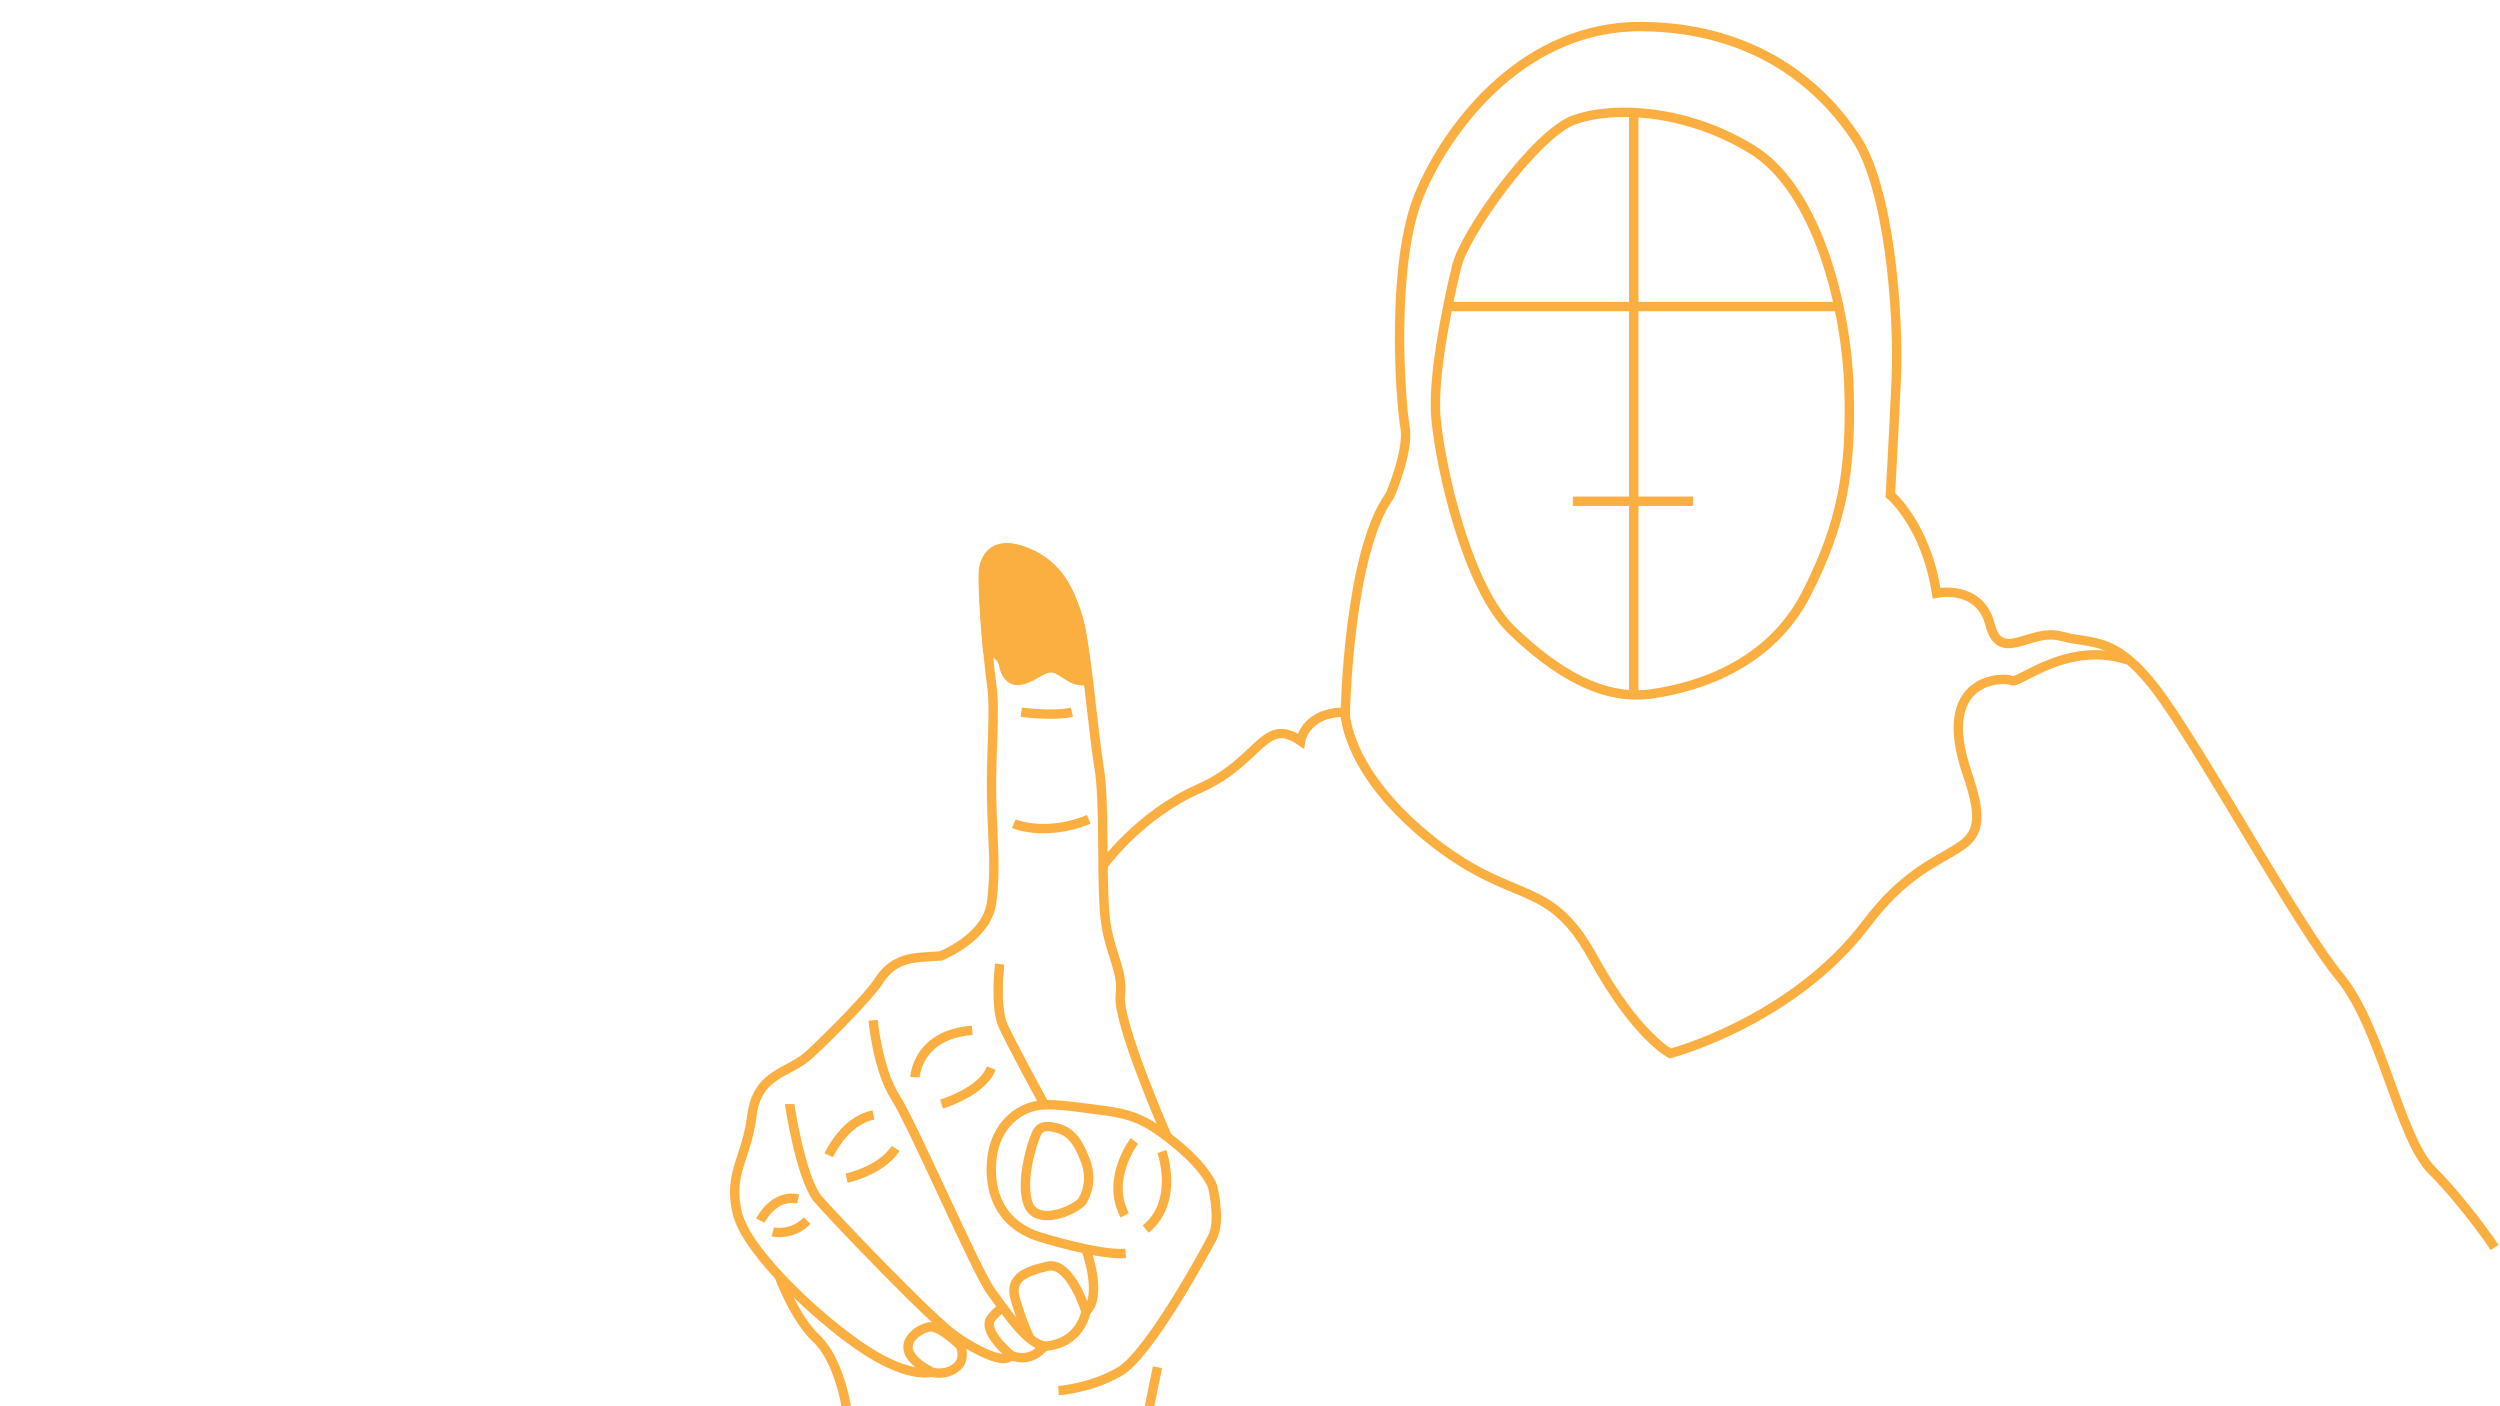 <?xml version="1.0" encoding="UTF-8" standalone="no"?>
<!-- Generator: Adobe Illustrator 19.2.0, SVG Export Plug-In . SVG Version: 6.00 Build 0)  -->

<svg
   xmlns:dc="http://purl.org/dc/elements/1.1/"
   xmlns:cc="http://creativecommons.org/ns#"
   xmlns:rdf="http://www.w3.org/1999/02/22-rdf-syntax-ns#"
   xmlns:svg="http://www.w3.org/2000/svg"
   xmlns="http://www.w3.org/2000/svg"
   xmlns:sodipodi="http://sodipodi.sourceforge.net/DTD/sodipodi-0.dtd"
   xmlns:inkscape="http://www.inkscape.org/namespaces/inkscape"
   version="1.1"
   id="Layer_1"
   x="0px"
   y="0px"
   width="800px"
   height="450px"
   viewBox="0 0 800 450"
   style="enable-background:new 0 0 800 450;"
   xml:space="preserve"
   inkscape:version="0.48.3.1 r9886"
   sodipodi:docname="overlay__Result 2.svg"><defs
   id="defs3083"><inkscape:perspective
     sodipodi:type="inkscape:persp3d"
     inkscape:vp_x="0 : 225 : 1"
     inkscape:vp_y="0 : 1000 : 0"
     inkscape:vp_z="800 : 225 : 1"
     inkscape:persp3d-origin="400 : 150 : 1"
     id="perspective3196" /></defs><sodipodi:namedview
   pagecolor="#ffffff"
   bordercolor="#666666"
   borderopacity="1"
   objecttolerance="10"
   gridtolerance="10"
   guidetolerance="10"
   inkscape:pageopacity="0"
   inkscape:pageshadow="2"
   inkscape:window-width="640"
   inkscape:window-height="480"
   id="namedview3081"
   showgrid="false"
   inkscape:zoom="0.405"
   inkscape:cx="400"
   inkscape:cy="225"
   inkscape:window-x="465"
   inkscape:window-y="24"
   inkscape:window-maximized="0"
   inkscape:current-layer="Layer_1" />
<style
   type="text/css"
   id="style3023">
	.st0{fill:none;stroke:#FAAF40;stroke-width:3;stroke-miterlimit:10;}
	.st1{fill:#FAAF40;stroke:#FAAF40;stroke-width:3;stroke-miterlimit:10;}
</style>
<path
   class="st0"
   d="M466.1,85.4c0,0-8.1,32.4-6.6,48.3c1.4,16,10,54.2,24.3,68c14.3,13.7,29.3,22.7,45,20.3  c15.7-2.3,37.9-9.8,49.3-32.1c11.4-22.4,14.3-39.1,13.6-65s-10-64.5-31.4-77.3C538.9,34.7,516,34,503.9,38.3  C491.6,42.5,468.5,74.8,466.1,85.4z"
   id="path3025" />
<path
   class="st0"
   d="M338.7,445c0,0,10.4-0.7,19.6-6.1c9.3-5.4,27.1-37.9,29.8-43.2c2.6-5.4-0.1-16.1-0.1-16.1s-1.7-5.1-10.4-12.5  c-11.4-9.7-16.1-10.7-27.1-12.1c-11.1-1.4-17.1-2.5-22.5,0s-10,7.9-10.7,16.8s2.1,19.6,15,23.9c0,0,19.3,6.1,27.9,5.4"
   id="path3027" />
<path
   class="st0"
   d="M347.5,399.7c0,0,5.5,15,0,20c0,0-1.6,10.4-13.4,11.1c0,0-3.9,5.7-10.7,2.9c0,0-1.4,4.6-17.1-5.7  c0,0,3.6,6.1,0,9.3c-3.6,3.2-8.2,1.8-8.2,1.8s-6.8,2.1-20.7-6.8c-13.9-8.9-38.2-31.1-41.4-43.9c-3.2-12.9,2.9-17.5,4.6-31.4  c1.8-13.9,11.8-13.3,18.6-19.7c6.8-6.4,18.9-18.5,22.1-23.5s7.5-7.1,13.6-7.5s6.1-0.4,6.1-0.4s14.8-5.7,16.3-17.1s0.3-19.3,0-33.6  c-0.3-14.3,1.3-27.5,0-36.4s-3.1-33.2-2.4-36.8s3.6-9.3,13.9-5c10.4,4.3,13.6,12.7,16.1,20.5c2.5,7.7,5,37.4,6.8,48.1  c1.8,10.7,0.8,32.1,1.7,45.4c0.8,13.2,6.2,18.9,5.1,27.5s15.1,45.5,15.1,45.5"
   id="path3029" />
<path
   class="st0"
   d="M252.7,353.3c0,0.7,3.6,23.5,8.9,30.2c3.5,4.3,38,40.4,44.6,44.4"
   id="path3031" />
<path
   class="st0"
   d="M279.4,326.5c0,0,1.4,15.7,7.1,24.6s25.9,55.7,30.6,62.1s11.2,16.4,16.9,17.5"
   id="path3033" />
<path
   class="st0"
   d="M323.4,433.6c0,0-9.4-7.7-6.2-11.8c3.2-4.1,4.3-2.7,4.3-2.7"
   id="path3035" />
<path
   class="st0"
   d="M307.4,430.7c0,0-6.5-6.5-9.9-6.1c-3.3,0.5-8.1,4-6.7,7.9c1.4,3.8,7.1,6.4,7.1,6.4"
   id="path3037" />
<path
   class="st0"
   d="M347.5,419.7c0,0-4.9-16.2-12.3-14.5s-12.3,3.9-10.3,10.6c2.5,8.4,4.8,12.7,4.8,12.7"
   id="path3039" />
<path
   class="st0"
   d="M346.1,384.7c0,0,4.1-5.5,1.3-13.1c-2.8-7.6-5.6-10-10.4-10.9c-4.8-1-5.2,1.7-6.2,4.3c-1,2.6-4.3,13.9-1.7,20.5  C331.8,392,342.5,388,346.1,384.7z"
   id="path3041" />
<path
   class="st0"
   d="M371.8,368.5c0,0,5.7,16-5.2,24.8"
   id="path3043" />
<path
   class="st0"
   d="M363,365.1c0,0-9.3,12.1-3.1,23.8"
   id="path3045" />
<path
   class="st0"
   d="M243.3,390.6c0,0,4.2-8.7,12.1-6.9"
   id="path3047" />
<path
   class="st0"
   d="M247.3,394.2c0,0,6,1.5,11-3.6"
   id="path3049" />
<path
   class="st0"
   d="M265.2,369.7c0,0,4.9-11.1,14.3-12.9"
   id="path3051" />
<path
   class="st0"
   d="M270.9,377c0,0,10.9-2.2,15.7-9.5"
   id="path3053" />
<path
   class="st0"
   d="M292.8,344.7c0,0,0.5-13.6,18.3-15"
   id="path3055" />
<path
   class="st0"
   d="M301.3,353.3c0,0,13.1-3.9,15.9-11.5"
   id="path3057" />
<path
   class="st0"
   d="M319.9,308.5c0,0-1.7,13.8,1.2,20c2.9,6.2,13,24.8,13,24.8"
   id="path3059" />
<path
   class="st0"
   d="M326.8,227.9c0,0,10.1,1.4,16.2,0"
   id="path3061" />
<path
   class="st0"
   d="M324.4,263.6c0,0,10.1,4.3,24-1.4"
   id="path3063" />
<path
   class="st1"
   d="M348.2,217.7c-1.1-8.8-2.2-16.8-3.4-20.4c-2.5-7.7-5.7-16.2-16.1-20.5s-13.2,1.4-13.9,5  c-0.5,2.5,0.2,15.6,1.2,26.1l0,0c4.8,1.4,5.2,5,5.2,5s0.8,5.8,5.6,4.7c4.8-1.1,7.6-5.3,11.6-3.4  C342.2,216.1,343.4,218.4,348.2,217.7z"
   id="path3065" />
<path
   class="st0"
   d="M249.3,408.3c0,0,4.9,13.5,12,20.1c7.1,6.7,9.5,21.6,9.5,21.6"
   id="path3067" />
<line
   class="st0"
   x1="367.8"
   y1="450.1"
   x2="370.4"
   y2="437.5"
   id="line3069" />
<path
   class="st0"
   d="M352.9,277.1c0,0,11.4-16.2,30.9-24.8c19.5-8.6,20.5-23.3,32.4-15.2c0,0,1.4-9.3,14.3-9.2c0,0,1-51.3,14.3-69.4  c0,0,6.2-14.3,4.8-21.9c-1.4-7.6-4.8-52.4,4.8-74.8c9.5-22.4,34-53.8,71.3-53.3s57.8,20,68.2,35.7c10.5,15.7,13.8,55.2,12.9,77.1  c-1,21.9-1.9,37.1-1.9,37.1s11.4,9.5,14.8,31.4c0,0,13.8-2.9,17.1,10s12.9,1,22.9,3.8c10,2.9,17.6-1.2,32.9,20.6  c15.2,21.8,42.9,72.3,56.2,88.5s19,51.5,29.5,61.9c10.5,10.5,20,24.6,20,24.6"
   id="path3071" />
<path
   class="st0"
   d="M430.4,227.9c0,0,0,19.6,28.9,42c25.9,20,36.4,11,50.4,36.4c14,25.5,24.8,30.8,24.8,30.8s39.3-10.3,62.9-41.7  c23.6-31.4,42.9-16.4,32.1-47.9c-10.7-31.4,12.1-30.9,14.3-29.7c2.1,1.2,17.8-13,37.1-6.6"
   id="path3073" />
<line
   class="st0"
   x1="522.8"
   y1="35.9"
   x2="522.8"
   y2="222.4"
   id="line3075" />
<line
   class="st0"
   x1="463.3"
   y1="98.1"
   x2="589.6"
   y2="98.1"
   id="line3077" />
<line
   class="st0"
   x1="503.3"
   y1="160.4"
   x2="541.8"
   y2="160.4"
   id="line3079" />
</svg>